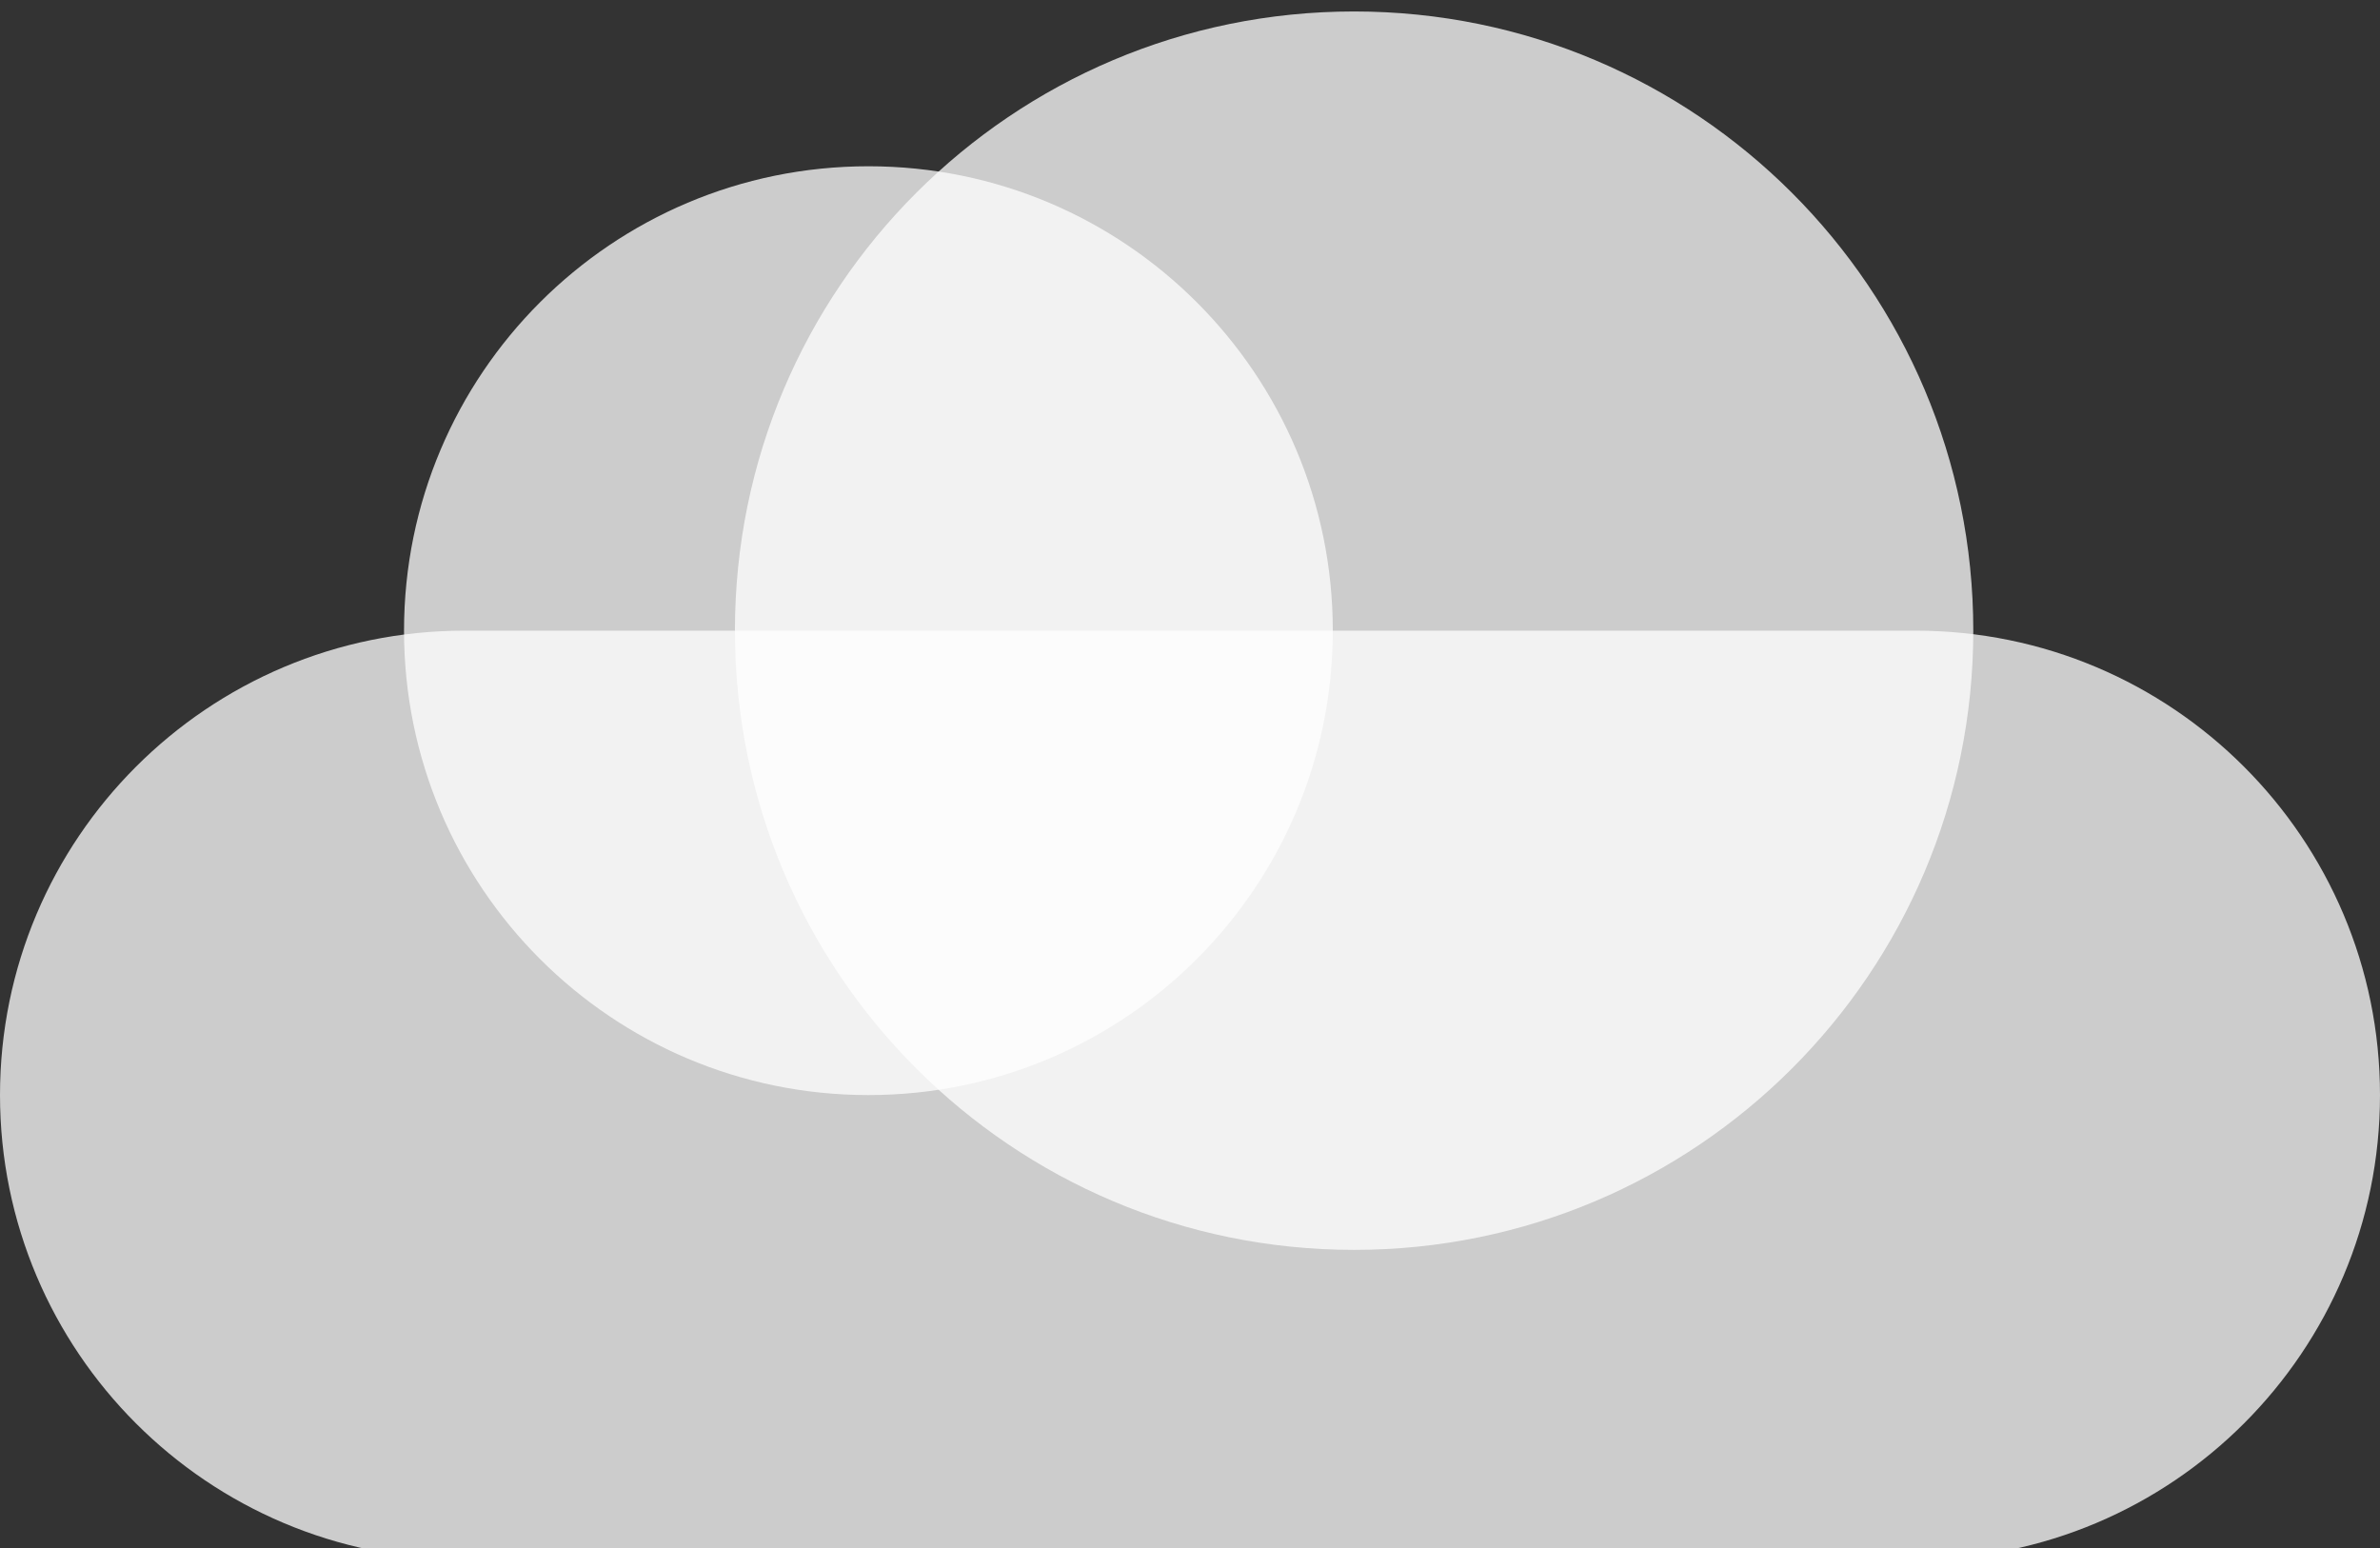 <?xml version="1.0" encoding="utf-8"?>
<!-- Generator: Adobe Illustrator 15.0.2, SVG Export Plug-In . SVG Version: 6.00 Build 0)  -->
<!DOCTYPE svg PUBLIC "-//W3C//DTD SVG 1.1//EN" "http://www.w3.org/Graphics/SVG/1.1/DTD/svg11.dtd">
<svg version="1.1" id="Layer_1" xmlns="http://www.w3.org/2000/svg" xmlns:xlink="http://www.w3.org/1999/xlink" x="0px" y="0px"
	 width="492px" height="320px" viewBox="0 0 492 320" enable-background="new 0 0 492 320" xml:space="preserve">
<rect x="0" y="0" width="492" height="320" fill="#333333" stroke="none"/>
<path fill-rule="evenodd" clip-rule="evenodd" fill="#FFFFFF" fill-opacity="0.75" d="M96,130.368h300c53.02,0,96,42.98,96,96
	s-42.98,96-96,96H96c-53.02,0-96-42.98-96-96S42.98,130.368,96,130.368z"/>
<path fill-rule="evenodd" clip-rule="evenodd" fill="#FFFFFF" fill-opacity="0.75" d="M179.521,34.369c53.02,0,96,42.98,96,96
	c0,53.02-42.981,96-96,96s-96-42.98-96-96C83.521,77.349,126.501,34.369,179.521,34.369z"/>
<path fill-rule="evenodd" clip-rule="evenodd" fill="#FFFFFF" fill-opacity="0.75" d="M279.925,2.369c70.692,0,128,57.308,128,128
	c0,70.692-57.308,128-128,128s-128-57.309-128-128C151.925,59.676,209.232,2.369,279.925,2.369z"/>
</svg>

